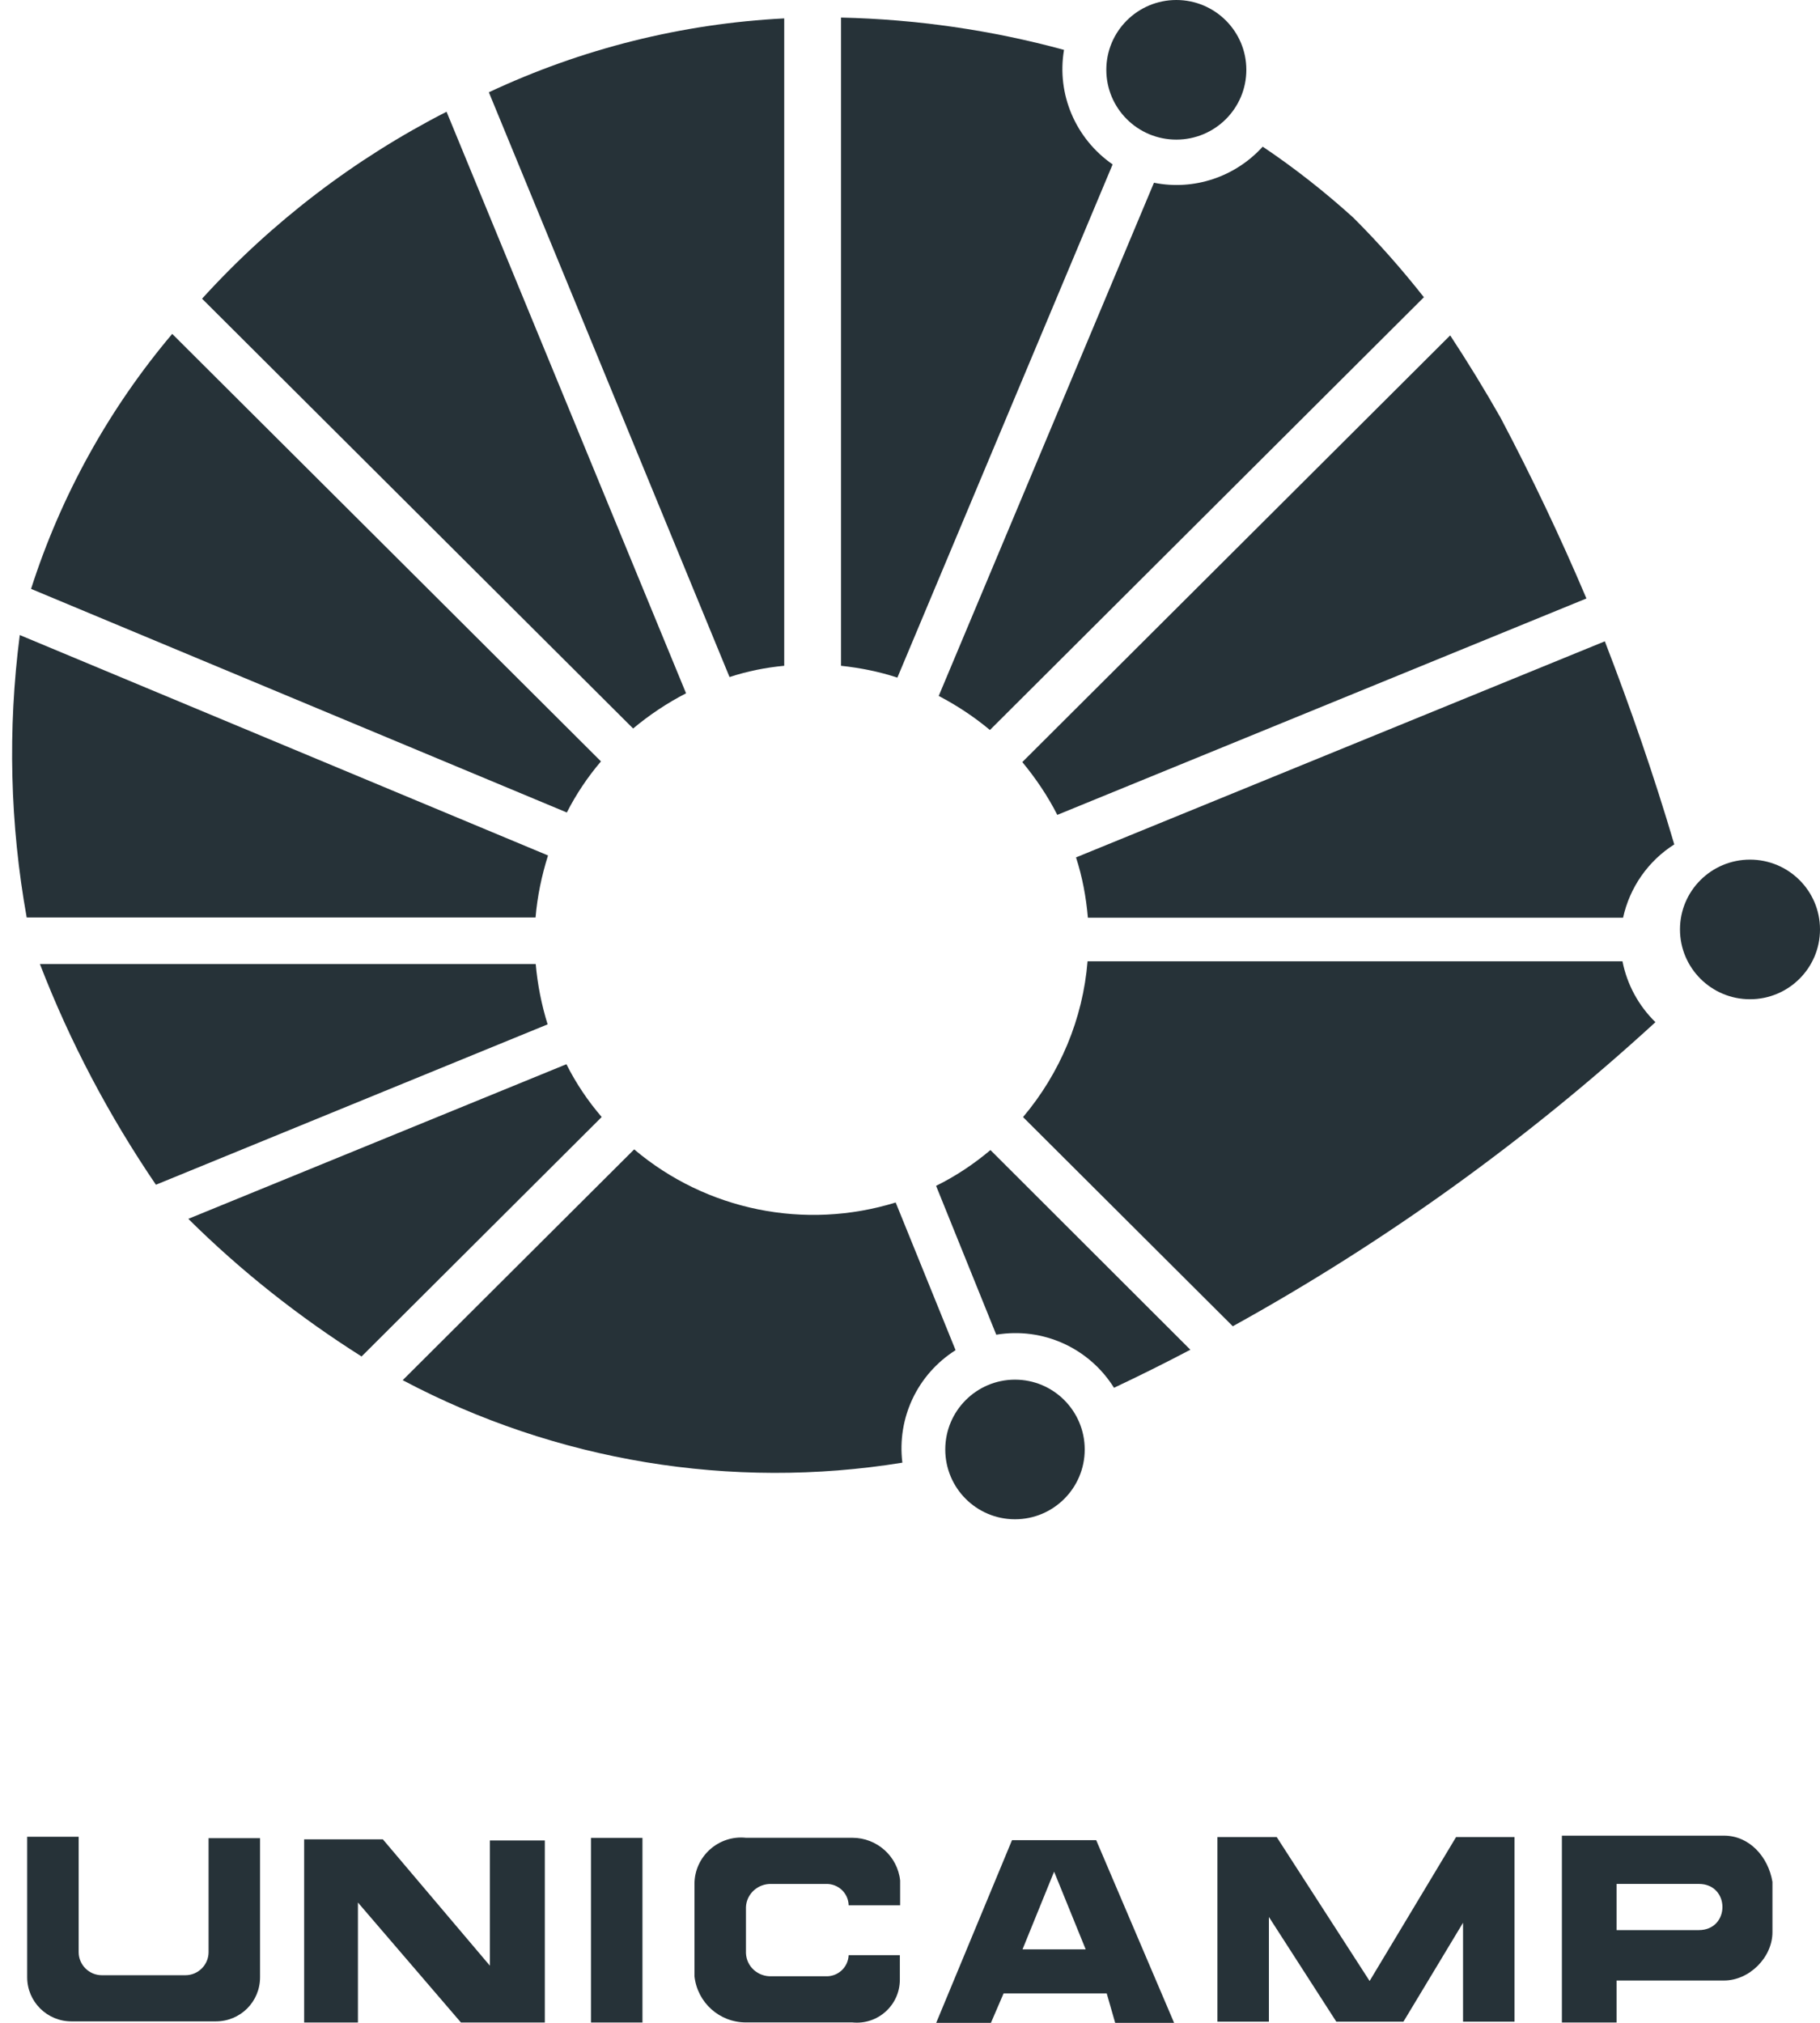 <svg xmlns="http://www.w3.org/2000/svg" width="45" height="50" viewBox="0 0 45 50" fill="none">
  <path fill-rule="evenodd" clip-rule="evenodd" d="M20.794 16.457V0.434C22.653 0.477 24.506 0.741 26.308 1.233C26.122 2.331 26.594 3.429 27.51 4.064L22.188 16.749C21.73 16.599 21.265 16.507 20.794 16.457Z" fill="#263238"/>
  <path fill-rule="evenodd" clip-rule="evenodd" d="M19.39 16.457V0.455C16.858 0.584 14.383 1.204 12.087 2.281L18.038 16.735C18.475 16.592 18.925 16.5 19.39 16.457Z" fill="#263238"/>
  <path fill-rule="evenodd" clip-rule="evenodd" d="M16.963 17.137L11.041 2.762C8.766 3.924 6.713 5.493 4.996 7.383L15.654 18.007C16.055 17.672 16.491 17.38 16.963 17.137Z" fill="#263238"/>
  <path fill-rule="evenodd" clip-rule="evenodd" d="M4.258 8.253C2.692 10.107 1.505 12.253 0.768 14.556L14.015 20.083C14.244 19.633 14.53 19.206 14.859 18.82L4.258 8.253Z" fill="#263238"/>
  <path fill-rule="evenodd" clip-rule="evenodd" d="M13.55 21.145L0.489 15.697C0.188 18.022 0.246 20.375 0.66 22.678H13.242C13.285 22.158 13.393 21.644 13.55 21.145Z" fill="#263238"/>
  <path fill-rule="evenodd" clip-rule="evenodd" d="M13.246 23.829H0.987C1.73 25.755 2.696 27.58 3.855 29.284L13.54 25.32C13.39 24.835 13.29 24.336 13.246 23.829Z" fill="#263238"/>
  <path fill-rule="evenodd" clip-rule="evenodd" d="M14.877 27.61C14.534 27.211 14.241 26.776 14.005 26.305L4.656 30.127C5.958 31.418 7.395 32.552 8.94 33.529L14.877 27.61Z" fill="#263238"/>
  <path fill-rule="evenodd" clip-rule="evenodd" d="M22.311 36.154C22.175 35.049 22.682 33.972 23.627 33.373L22.146 29.723C19.907 30.414 17.468 29.922 15.68 28.41L9.957 34.115C13.741 36.119 18.083 36.839 22.311 36.154Z" fill="#263238"/>
  <path fill-rule="evenodd" clip-rule="evenodd" d="M23.145 29.311L24.633 32.991C25.784 32.798 26.929 33.319 27.544 34.303C28.18 34.003 28.81 33.69 29.432 33.362L24.489 28.427C24.075 28.776 23.624 29.076 23.145 29.311Z" fill="#263238"/>
  <path fill-rule="evenodd" clip-rule="evenodd" d="M40.931 25.266C40.516 24.86 40.23 24.339 40.116 23.761H26.89C26.776 25.18 26.211 26.528 25.295 27.612L30.481 32.782C34.25 30.7 37.755 28.175 40.931 25.266Z" fill="#263238"/>
  <path fill-rule="evenodd" clip-rule="evenodd" d="M33.46 5.379C34.083 6 34.662 6.656 35.206 7.347L24.476 18.044C24.083 17.716 23.661 17.438 23.21 17.202L28.532 4.517C29.519 4.716 30.542 4.374 31.221 3.625C32.008 4.153 32.759 4.745 33.46 5.379Z" fill="#263238"/>
  <path d="M25.096 37.553C26.048 37.553 26.82 36.781 26.82 35.828C26.82 34.875 26.048 34.102 25.096 34.102C24.144 34.102 23.372 34.875 23.372 35.828C23.372 36.781 24.144 37.553 25.096 37.553Z" fill="#263238"/>
  <path d="M43.269 24.699C44.225 24.699 45 23.926 45 22.973C45 22.02 44.225 21.248 43.269 21.248C42.313 21.248 41.538 22.02 41.538 22.973C41.538 23.926 42.313 24.699 43.269 24.699Z" fill="#263238"/>
  <path d="M29.085 3.451C30.041 3.451 30.816 2.679 30.816 1.726C30.816 0.773 30.041 0 29.085 0C28.129 0 27.354 0.773 27.354 1.726C27.354 2.679 28.129 3.451 29.085 3.451Z" fill="#263238"/>
  <path fill-rule="evenodd" clip-rule="evenodd" d="M7.52 49.992V45.464H9.466L12.112 48.587V45.492H13.471V49.992H11.397L8.85 47.026V49.992H7.52Z" fill="#263238"/>
  <path fill-rule="evenodd" clip-rule="evenodd" d="M14.612 49.992V45.428H15.885V49.992H14.612Z" fill="#263238"/>
  <path fill-rule="evenodd" clip-rule="evenodd" d="M20.983 48.328H22.249V48.934C22.249 49.562 21.706 50.054 21.076 49.99H18.444C17.786 49.99 17.242 49.498 17.171 48.849V46.567C17.171 45.89 17.764 45.355 18.444 45.426H21.076C21.684 45.426 22.192 45.883 22.256 46.481V47.095H20.983C20.976 46.788 20.718 46.553 20.411 46.567H19.081C18.744 46.553 18.458 46.809 18.444 47.138V48.278C18.458 48.614 18.744 48.863 19.081 48.849H20.411C20.711 48.863 20.969 48.635 20.983 48.328Z" fill="#263238"/>
  <path fill-rule="evenodd" clip-rule="evenodd" d="M24.814 49.273L24.501 50H23.148L25.022 45.485H27.104L29.03 50H27.573L27.364 49.273H24.814ZM26.844 48.184H25.282L26.063 46.263L26.844 48.184Z" fill="#263238"/>
  <path fill-rule="evenodd" clip-rule="evenodd" d="M31.374 47.383V49.972H30.101V45.408H31.567L33.864 48.966L36.002 45.408H37.447V49.972H36.174V47.526L34.7 49.972H33.041L31.374 47.383Z" fill="#263238"/>
  <path fill-rule="evenodd" clip-rule="evenodd" d="M38.618 49.992V45.373H42.626C43.251 45.373 43.72 45.892 43.824 46.515V47.76C43.824 48.383 43.251 48.954 42.626 48.954H39.971V49.992H38.618ZM39.971 47.708V46.566H42.002C42.783 46.566 42.783 47.708 42.002 47.708H39.971Z" fill="#263238"/>
  <path fill-rule="evenodd" clip-rule="evenodd" d="M1.945 48.253V45.401H0.672V48.873C0.672 49.479 1.165 49.964 1.766 49.964H5.336C5.944 49.964 6.43 49.479 6.43 48.873V45.436H5.157V48.253C5.157 48.566 4.899 48.823 4.585 48.823H2.517C2.203 48.823 1.945 48.566 1.945 48.253Z" fill="#263238"/>
  <path fill-rule="evenodd" clip-rule="evenodd" d="M39.225 14.793C38.581 13.274 37.873 11.784 37.1 10.322C36.707 9.631 36.292 8.953 35.856 8.29L25.277 18.837C25.613 19.243 25.906 19.678 26.142 20.142L39.225 14.793Z" fill="#263238"/>
  <path fill-rule="evenodd" clip-rule="evenodd" d="M39.68 15.852C40.316 17.499 40.896 19.175 41.397 20.872C40.753 21.279 40.295 21.934 40.131 22.683H26.898C26.855 22.177 26.762 21.678 26.605 21.193L39.68 15.852Z" fill="#263238"/>
</svg>
